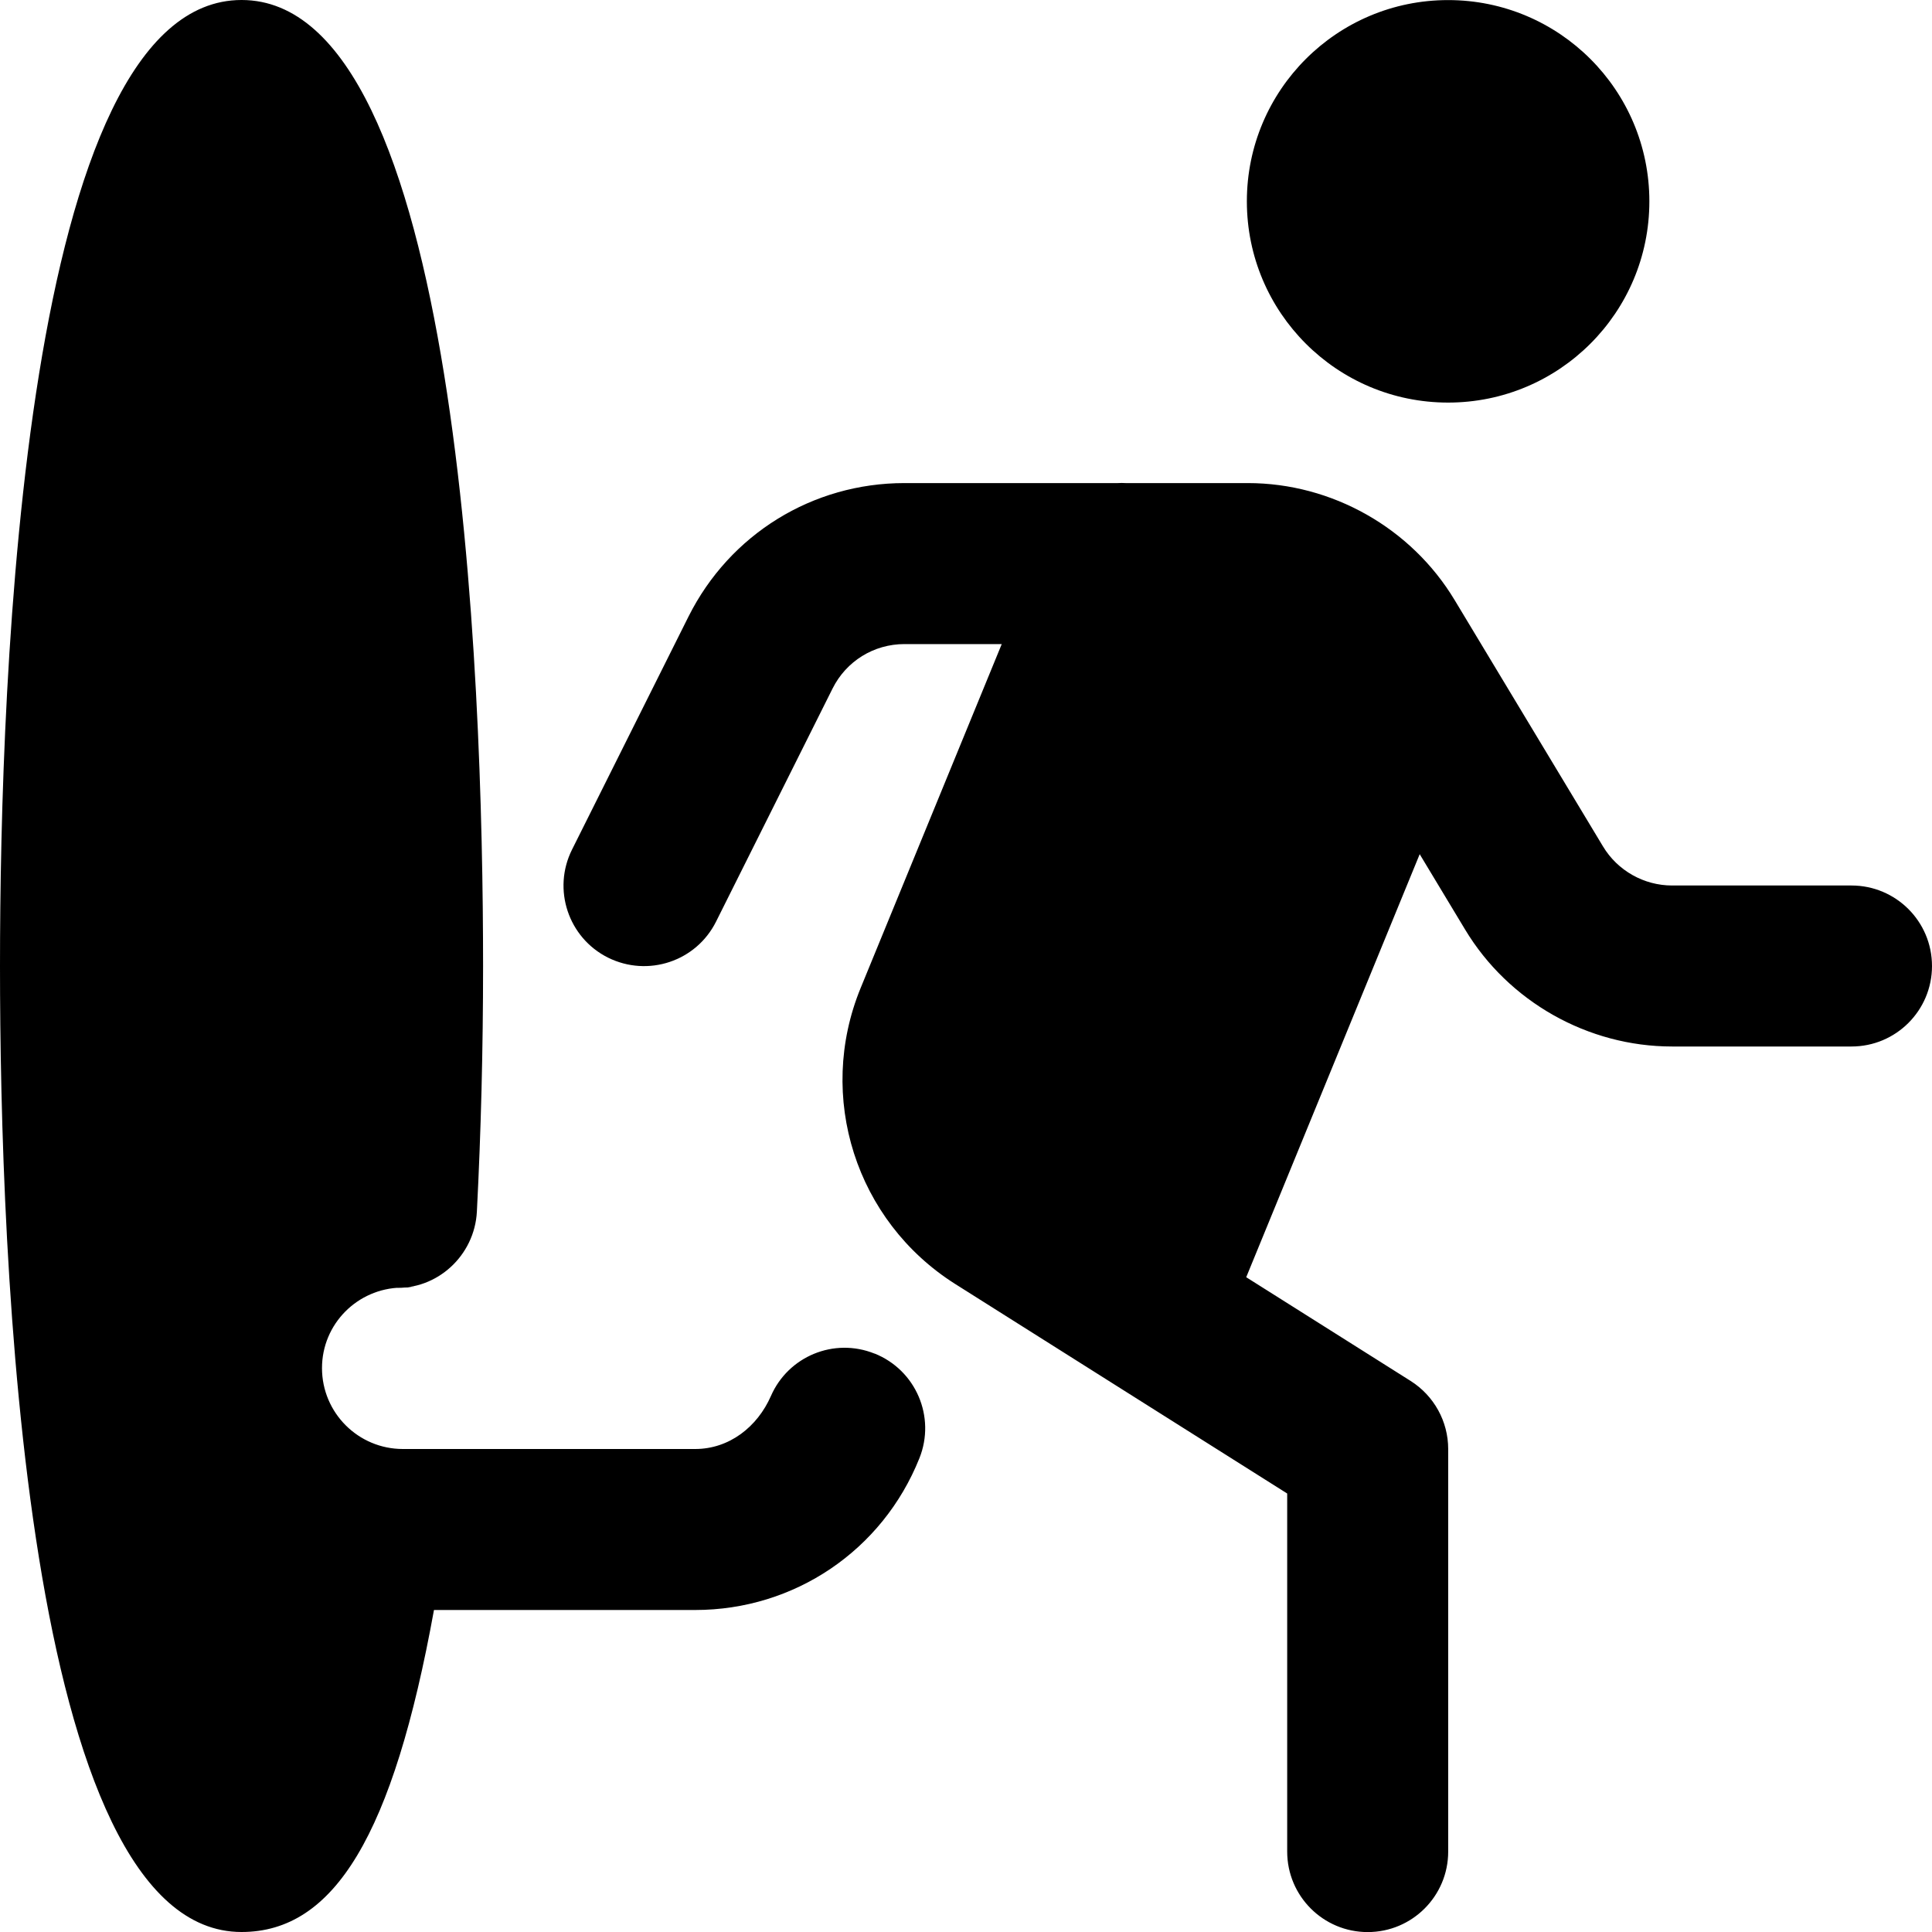 <?xml version="1.0" encoding="UTF-8"?>
<svg xmlns="http://www.w3.org/2000/svg" id="Layer_1" data-name="Layer 1" viewBox="0 0 24 24" width="512" height="512"><path d="m24,12c0,.553-.448,1-1,1h-2.229c-1.046,0-2.032-.557-2.571-1.453l-.564-.936-2.155,5.255,2.043,1.289c.29.184.466.502.466.846v5c0,.553-.448,1-1,1s-1-.447-1-1v-4.448l-4.126-2.604c-1.233-.781-1.726-2.326-1.173-3.675l1.753-4.273h-1.208c-.381,0-.724.212-.894.553l-1.447,2.895c-.247.494-.846.693-1.342.447-.494-.247-.694-.848-.447-1.342l1.447-2.895c.512-1.022,1.54-1.658,2.683-1.658h2.651c.031-.002.063-.002.095,0h1.518c1.046,0,2.031.557,2.57,1.453l1.844,3.062c.18.299.508.484.857.484h2.229c.552,0,1,.447,1,1Zm-18.991,3.99c-.009,0-.016.005-.025.005.127-.002.277-.004.025-.005Zm5.855.825c-.504-.203-1.072.034-1.287.526-.169.386-.52.659-.941.659h-3.631c-.555,0-1.005-.45-1.005-1.005,0-.548.44-.989.985-1-.04,0-.074.001-.096.002.541.029,1.007-.4,1.035-.946.051-.991.077-2.019.077-3.051,0-3.608-.292-12-3-12S0,8.392,0,12s.292,12,3,12c1.153,0,1.884-1.207,2.391-4h3.245c1.233,0,2.327-.74,2.785-1.885.206-.514-.044-1.096-.557-1.301Zm7.125-11.814c1.381,0,2.5-1.119,2.5-2.5s-1.119-2.5-2.5-2.5-2.5,1.119-2.5,2.5,1.119,2.5,2.5,2.5Z"/></svg>
